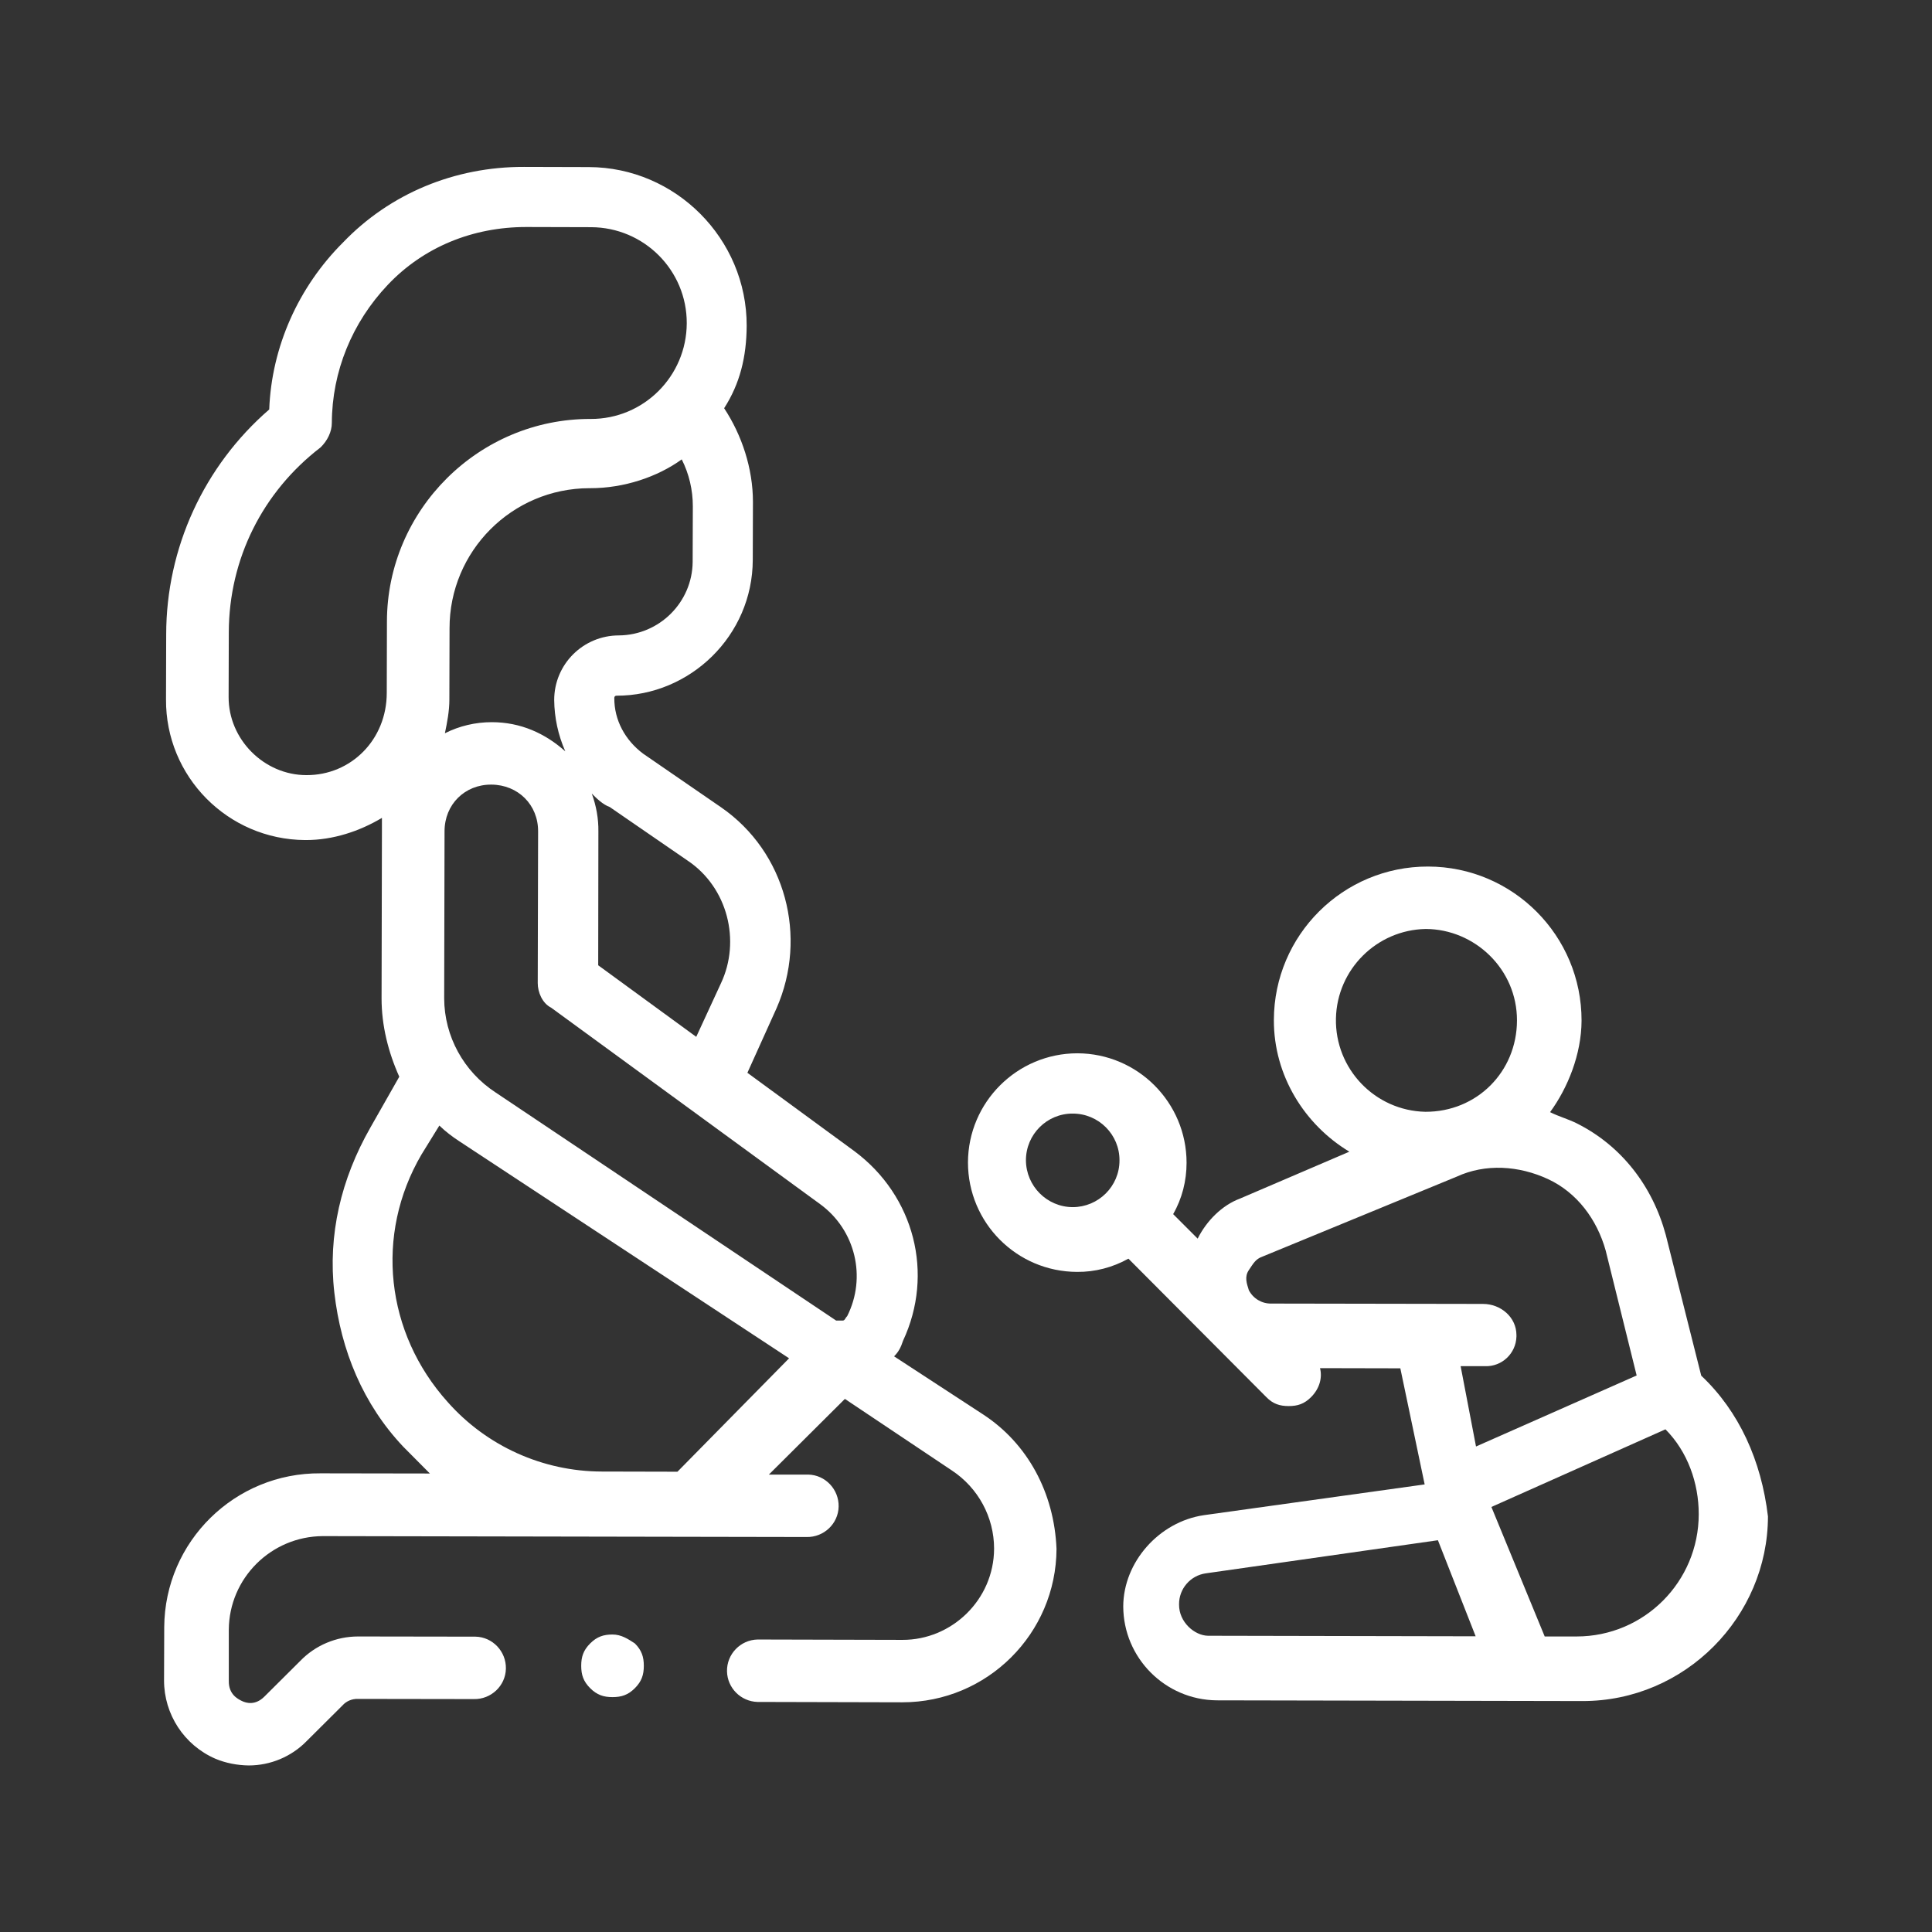 <?xml version="1.0" encoding="utf-8"?>
<!-- Generator: Adobe Illustrator 24.1.0, SVG Export Plug-In . SVG Version: 6.00 Build 0)  -->
<svg version="1.1" id="Capa_1" xmlns="http://www.w3.org/2000/svg" xmlns:xlink="http://www.w3.org/1999/xlink" x="0px" y="0px"
	 viewBox="0 0 1080 1080" style="enable-background:new 0 0 1080 1080;" xml:space="preserve">
<rect x="0" y="0" width="1080" height="1080" fill="#333333" stroke="none"/>
<style type="text/css">
	.st0{fill:#FFFFFF;}
</style>
<path class="st0" d="M549.6,790.7l-49.8-32.5c2.5-2.5,3.8-5,5-8.7c17.5-37.4,6.4-81-27.2-106l-59.8-43.8l16.3-36.1
	c17.5-39.9,5.2-87.3-31-112.3l-43.6-30c-10-7.5-16.2-18.7-16.1-31.2c0-0.7,0.5-1.2,1.2-1.2c0,0,0,0,0,0
	c41.1,0.1,76.1-33.5,76.2-75.9l0.1-32.4c0-18.7-6.2-37.4-16.1-52.4c8.8-13.7,12.5-28.6,12.6-46.1c0.1-48.6-39.7-88.6-88.3-88.7
	l-36.2-0.1c-38.6-0.1-74.8,14.8-101.1,42.2c-25,24.9-40,58.5-41.3,93.4c-36.5,31.6-57.6,77.5-57.6,125.8l-0.1,36.2
	c-0.3,43.2,34.5,78.4,77.7,78.7c0.2,0,0.4,0,0.6,0c15,0,29.9-4.9,42.4-12.4v7.5l-0.2,93.5c0,15,3.7,29.9,9.9,43.7L207,630.4
	c-16.3,28.6-23.8,59.8-20.1,92.2s16.1,62.4,38.5,86.1c5,5,9.9,10,14.9,15l-61.1-0.1c-47.9-0.4-87.1,38.1-87.4,86c0,0.4,0,0.7,0,1.1
	l-0.1,28.7c0,18.9,11.2,36.1,28.6,43.7c5.9,2.5,12.3,3.7,18.7,3.8c12.2,0,23.9-4.9,32.4-13.6l20-19.9c2.2-2.5,5.4-3.8,8.7-3.7
	l64.8,0.1c9.6,0.2,17.7-7.4,17.9-17c0.2-9.6-7.4-17.7-17-17.9c-0.3,0-0.6,0-0.8,0l-64.8-0.1c-12.2,0-23.9,4.9-32.4,13.7l-20,19.9
	c-5,5-10,3.7-12.5,2.5s-7.5-3.8-7.4-11.2v-28.7c0.2-28.8,23.6-52.1,52.5-52.3l270.5,0.5c9.6,0.2,17.7-7.4,17.9-17
	c0.2-9.6-7.4-17.7-17-17.9c-0.3,0-0.6,0-0.8,0h-21.2l42.5-42.3l59.8,40c14.7,9.7,23.6,26.1,23.6,43.7c-0.1,28.7-23.8,51.1-51.2,51
	l-81-0.2c-9.6,0.2-17.3,8.2-17.1,17.8c0.2,9.3,7.7,16.8,17,17.1l81,0.2c47.5,0,86-38.4,86.2-85.8
	C589.3,834.4,574.4,806.9,549.6,790.7L549.6,790.7z M473.6,735.7c-1.2,1.2-1.3,2.5-2.5,2.5h-3.7L276.9,610.6
	c-17.7-11.6-28.5-31.3-28.6-52.4l0.2-93.5c0-15,11.3-26.2,26.2-26.1s26.2,11.3,26.1,26.2l-0.2,84.8c0,5,2.5,11.2,7.5,13.7l150.6,110
	C478.2,687.7,484.5,714,473.6,735.7L473.6,735.7z M384.4,481.1c22.4,15,29.8,44.9,18.6,68.6l-13.8,29.9l-54.8-40l0.1-74.8
	c0.1-7.2-1.2-14.4-3.7-21.2c2.5,2.5,6.2,6.2,10,7.5L384.4,481.1z M387.2,314.1c-0.2,22.6-18.6,40.9-41.2,41.1
	c-20,0-36.2,16.1-36.2,36.1c0.1,9.9,2.2,19.6,6.2,28.7c-11.2-10-24.9-16.3-41.1-16.3c-9.1,0-18.1,2.1-26.2,6.2
	c1.3-6.2,2.5-12.5,2.5-18.7l0.1-39.9c-0.1-43.2,34.9-78.3,78.1-78.4c0.2,0,0.4,0,0.6,0c18.7,0,37.4-6.2,51.1-16.1
	c4.1,8.1,6.2,17.1,6.2,26.2L387.2,314.1L387.2,314.1z M171.3,433.3c-23.7,0-43.6-20-43.5-43.7l0.1-36.1
	c0.1-41.1,18.9-78.5,51.3-103.4c3.8-3.7,6.3-8.7,6.3-13.7c0.1-28.7,11.3-56.1,31.3-77.2s47.4-32.3,77.4-32.3l36.2,0.1
	c29.6,0.1,53.6,24.1,53.5,53.7s-24.1,53.6-53.7,53.5C267.7,234,216.4,285,216.3,347.4l-0.1,39.9
	C216.2,413.5,196.2,433.4,171.3,433.3L171.3,433.3z M378.7,822.7l-42.4-0.1c-32.9-0.1-64.2-14.2-86-38.8
	c-34.8-38.7-40.9-93.6-14.7-138.4l10-16.2c3.4,3.3,7.2,6.2,11.2,8.8l184.3,121.3L378.7,822.7z"/>
<path class="st0" d="M951,769l-19.8-78.6c-7.4-27.4-24.8-49.9-49.7-62.4c-5-2.5-10-3.8-15-6.3c10-13.7,17.5-32.4,17.6-51.1
	c0.1-47.5-38.3-86.1-85.8-86.2c-47.5-0.1-86.1,38.3-86.2,85.8c-0.1,31.2,17.3,58.6,42.2,73.6L693.2,670c-10,3.7-18.7,12.4-23.7,22.4
	l-13.7-13.7c5-8.7,7.5-18.6,7.5-28.7c0-33.7-27.3-61.1-61-61.2c-33.7,0-61.1,27.3-61.2,61c0,33.7,27.2,61.1,61,61.2
	c10,0.1,19.9-2.5,28.7-7.4l77.1,77.4c3.7,3.8,7.5,5,12.5,5s8.7-1.2,12.5-5c5-5,6.3-11.2,5-16.2l44.9,0.1l13.6,64.9L672.9,847
	c-24.9,3.7-44.9,26.1-45,51c0.1,28.8,23.4,52.2,52.2,52.5l204.5,0.4l0,0c57.4,0.1,103.6-47.1,103.7-103.2
	C984.6,816.5,972.2,789,951,769z M797,519.3c27.4,0.1,51.1,22.5,51,51.2s-22.5,51.1-51.2,51c-28.2-0.6-50.6-24-50-52.2
	C747.4,541.9,769.6,519.8,797,519.3z M573.5,648.6c0-14.5,11.8-26.2,26.2-26.1c14.5,0,26.2,11.8,26.1,26.2
	c0,14.5-11.8,26.1-26.2,26.1C585.2,674.7,573.6,663,573.5,648.6z M829,728.9l-118.4-0.2c-5.2,0.1-10.1-2.8-12.5-7.5
	c-1.2-3.8-2.5-7.5,0-11.2s3.8-6.2,7.5-7.5l108.6-44.7c16.2-7.5,34.9-6.2,51.1,1.3s27.4,22.5,32.3,40l17.3,69.8l-89.8,39.7l-8.6-44.9
	h13.7c9.4,0.3,17.2-7.1,17.5-16.5c0-0.3,0-0.6,0-0.9C847.7,736.4,839,728.9,829,728.9L829,728.9z M659.1,896.9
	c-0.1-8.7,6.3-16.2,15-17.4L803.8,861l21.1,53.7l-149.6-0.3C667.8,914.3,659,906.8,659.1,896.9L659.1,896.9z M881,914.8h-17.5
	l-29.8-72.4l97.3-43.4c12.4,12.5,18.6,30,18.6,47.4c0,37.8-30.5,68.4-68.3,68.4C881.3,914.8,881.1,914.8,881,914.8L881,914.8z"/>
<path class="st0" d="M342.4,913.7c-5,0-8.7,1.2-12.5,5s-5,7.5-5,12.5s1.2,8.7,5,12.5s7.5,5,12.5,5s8.7-1.2,12.5-5s5-7.5,5-12.5
	s-1.2-8.7-5-12.5C351.1,916.2,347.3,913.7,342.4,913.7z"/>
</svg>
